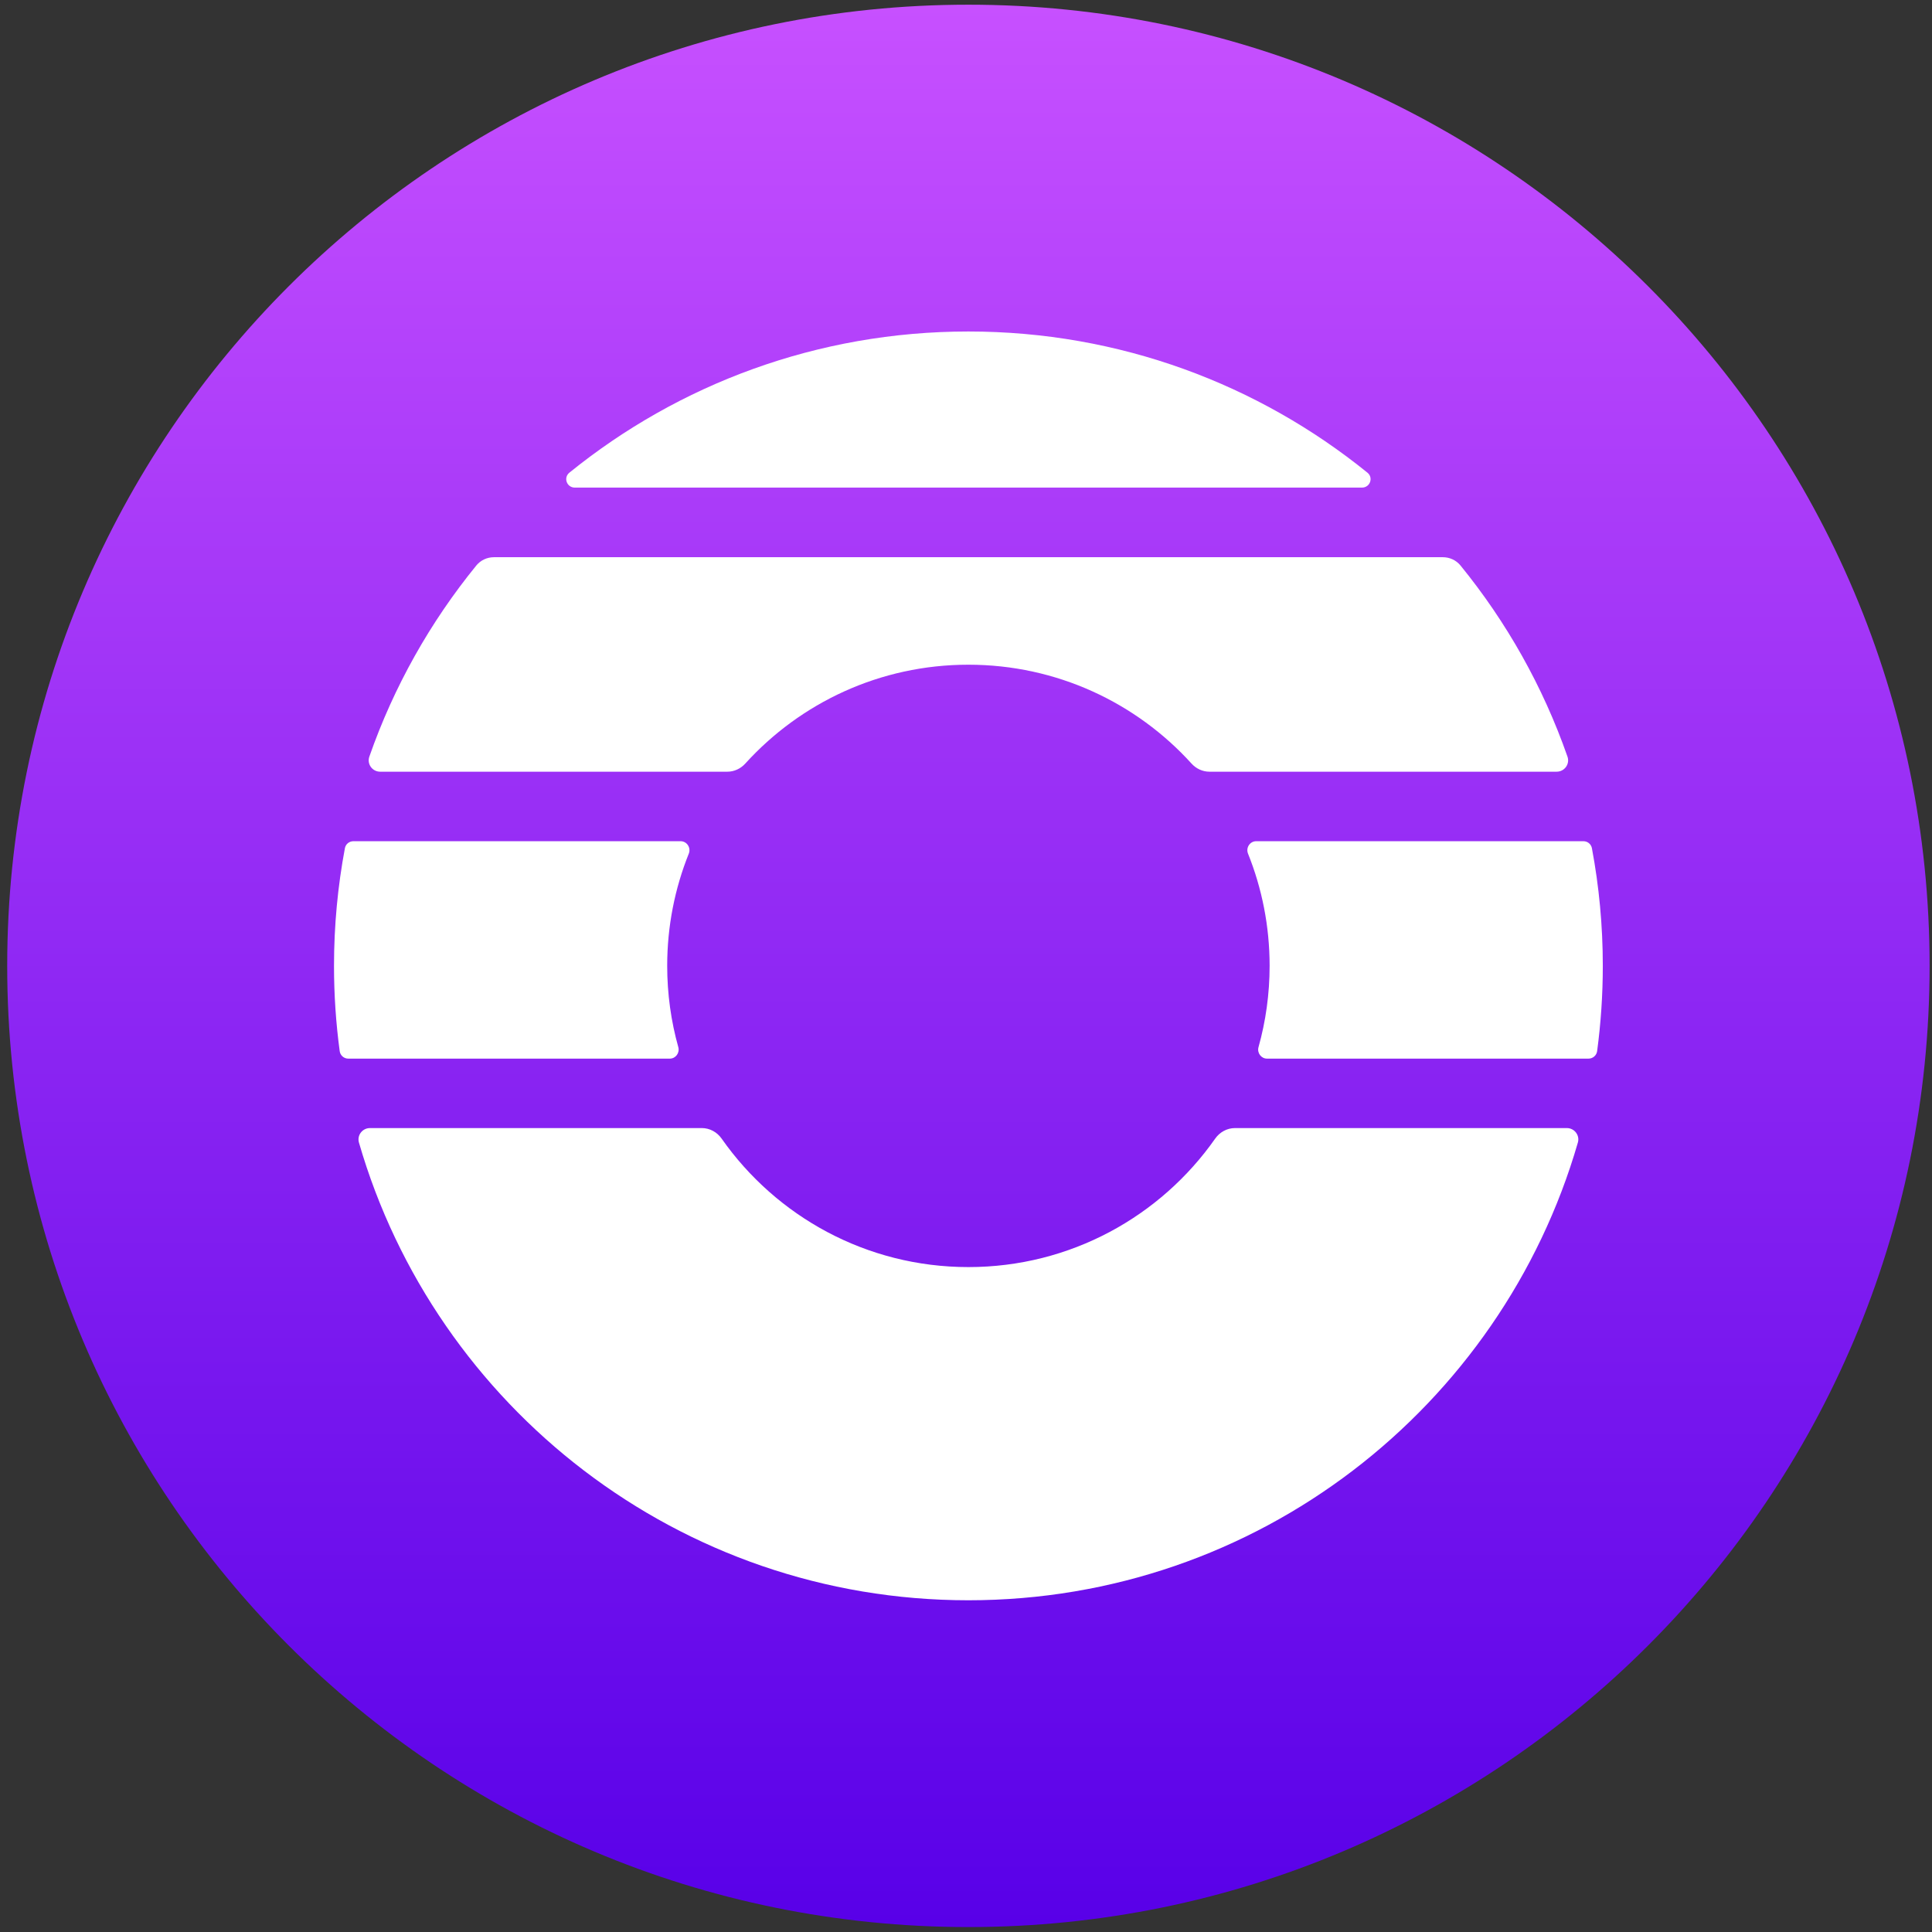 <svg width="100" height="100" viewBox="0 0 100 100" fill="none" xmlns="http://www.w3.org/2000/svg">
<rect x="0" y="0" width="100" height="100" fill="#333333" stroke="none"/>
<g clip-path="url(#clip0_2669_2892)">
<path d="M50.124 99.745C77.601 99.745 99.876 77.471 99.876 49.994C99.876 22.517 77.601 0.243 50.124 0.243C22.647 0.243 0.373 22.517 0.373 49.994C0.373 77.471 22.647 99.745 50.124 99.745Z" fill="url(#paint0_linear_2669_2892)"/>
<path fill-rule="evenodd" clip-rule="evenodd" d="M70.778 24.465C71.101 24.727 70.912 25.238 70.496 25.238H29.753C29.337 25.238 29.148 24.727 29.471 24.465C35.113 19.896 42.299 17.158 50.124 17.158C57.95 17.158 65.136 19.896 70.778 24.465Z" fill="white"/>
<path fill-rule="evenodd" clip-rule="evenodd" d="M37.351 58.934C37.117 58.599 36.738 58.389 36.329 58.389H19.15C18.756 58.389 18.47 58.762 18.579 59.14C22.54 72.825 35.164 82.83 50.124 82.83C65.086 82.83 77.709 72.825 81.67 59.14C81.78 58.762 81.493 58.389 81.099 58.389H63.92C63.511 58.389 63.133 58.599 62.898 58.934C60.078 62.955 55.408 65.584 50.125 65.584C44.841 65.584 40.171 62.955 37.351 58.934Z" fill="white"/>
<path fill-rule="evenodd" clip-rule="evenodd" d="M61.675 39.524C61.912 39.786 62.246 39.943 62.599 39.943H80.57C80.978 39.943 81.267 39.547 81.132 39.163C79.864 35.532 77.976 32.193 75.595 29.27C75.372 28.996 75.035 28.841 74.681 28.841H25.568C25.214 28.841 24.877 28.996 24.654 29.27C22.273 32.193 20.385 35.532 19.117 39.163C18.983 39.547 19.271 39.943 19.678 39.943H37.649C38.002 39.943 38.336 39.786 38.574 39.524C41.426 36.379 45.544 34.405 50.124 34.405C54.704 34.405 58.823 36.379 61.675 39.524Z" fill="white"/>
<path fill-rule="evenodd" clip-rule="evenodd" d="M65.58 54.794C65.275 54.794 65.057 54.495 65.14 54.201C65.514 52.862 65.715 51.45 65.715 49.991C65.715 47.938 65.318 45.978 64.597 44.183C64.475 43.88 64.694 43.541 65.021 43.541H81.958C82.173 43.541 82.358 43.692 82.397 43.903C82.767 45.876 82.961 47.911 82.961 49.992C82.961 51.489 82.86 52.964 82.667 54.408C82.636 54.629 82.447 54.794 82.223 54.794H65.58ZM35.109 54.201C35.191 54.495 34.975 54.794 34.669 54.794H18.026C17.802 54.794 17.612 54.629 17.583 54.408C17.388 52.964 17.288 51.489 17.288 49.992C17.288 47.911 17.482 45.876 17.852 43.903C17.891 43.692 18.076 43.541 18.291 43.541H35.228C35.555 43.541 35.774 43.88 35.652 44.183C34.931 45.978 34.534 47.938 34.534 49.991C34.534 51.45 34.734 52.862 35.109 54.201Z" fill="white"/>
</g>
<defs>
<linearGradient id="paint0_linear_2669_2892" x1="50.124" y1="0.243" x2="50.124" y2="99.745" gradientUnits="userSpaceOnUse">
<stop stop-color="#C750FF"/>
<stop offset="1" stop-color="#5800E8"/>
</linearGradient>
<clipPath id="clip0_2669_2892">
<rect width="100" height="100" fill="white"/>
</clipPath>
</defs>
</svg>

